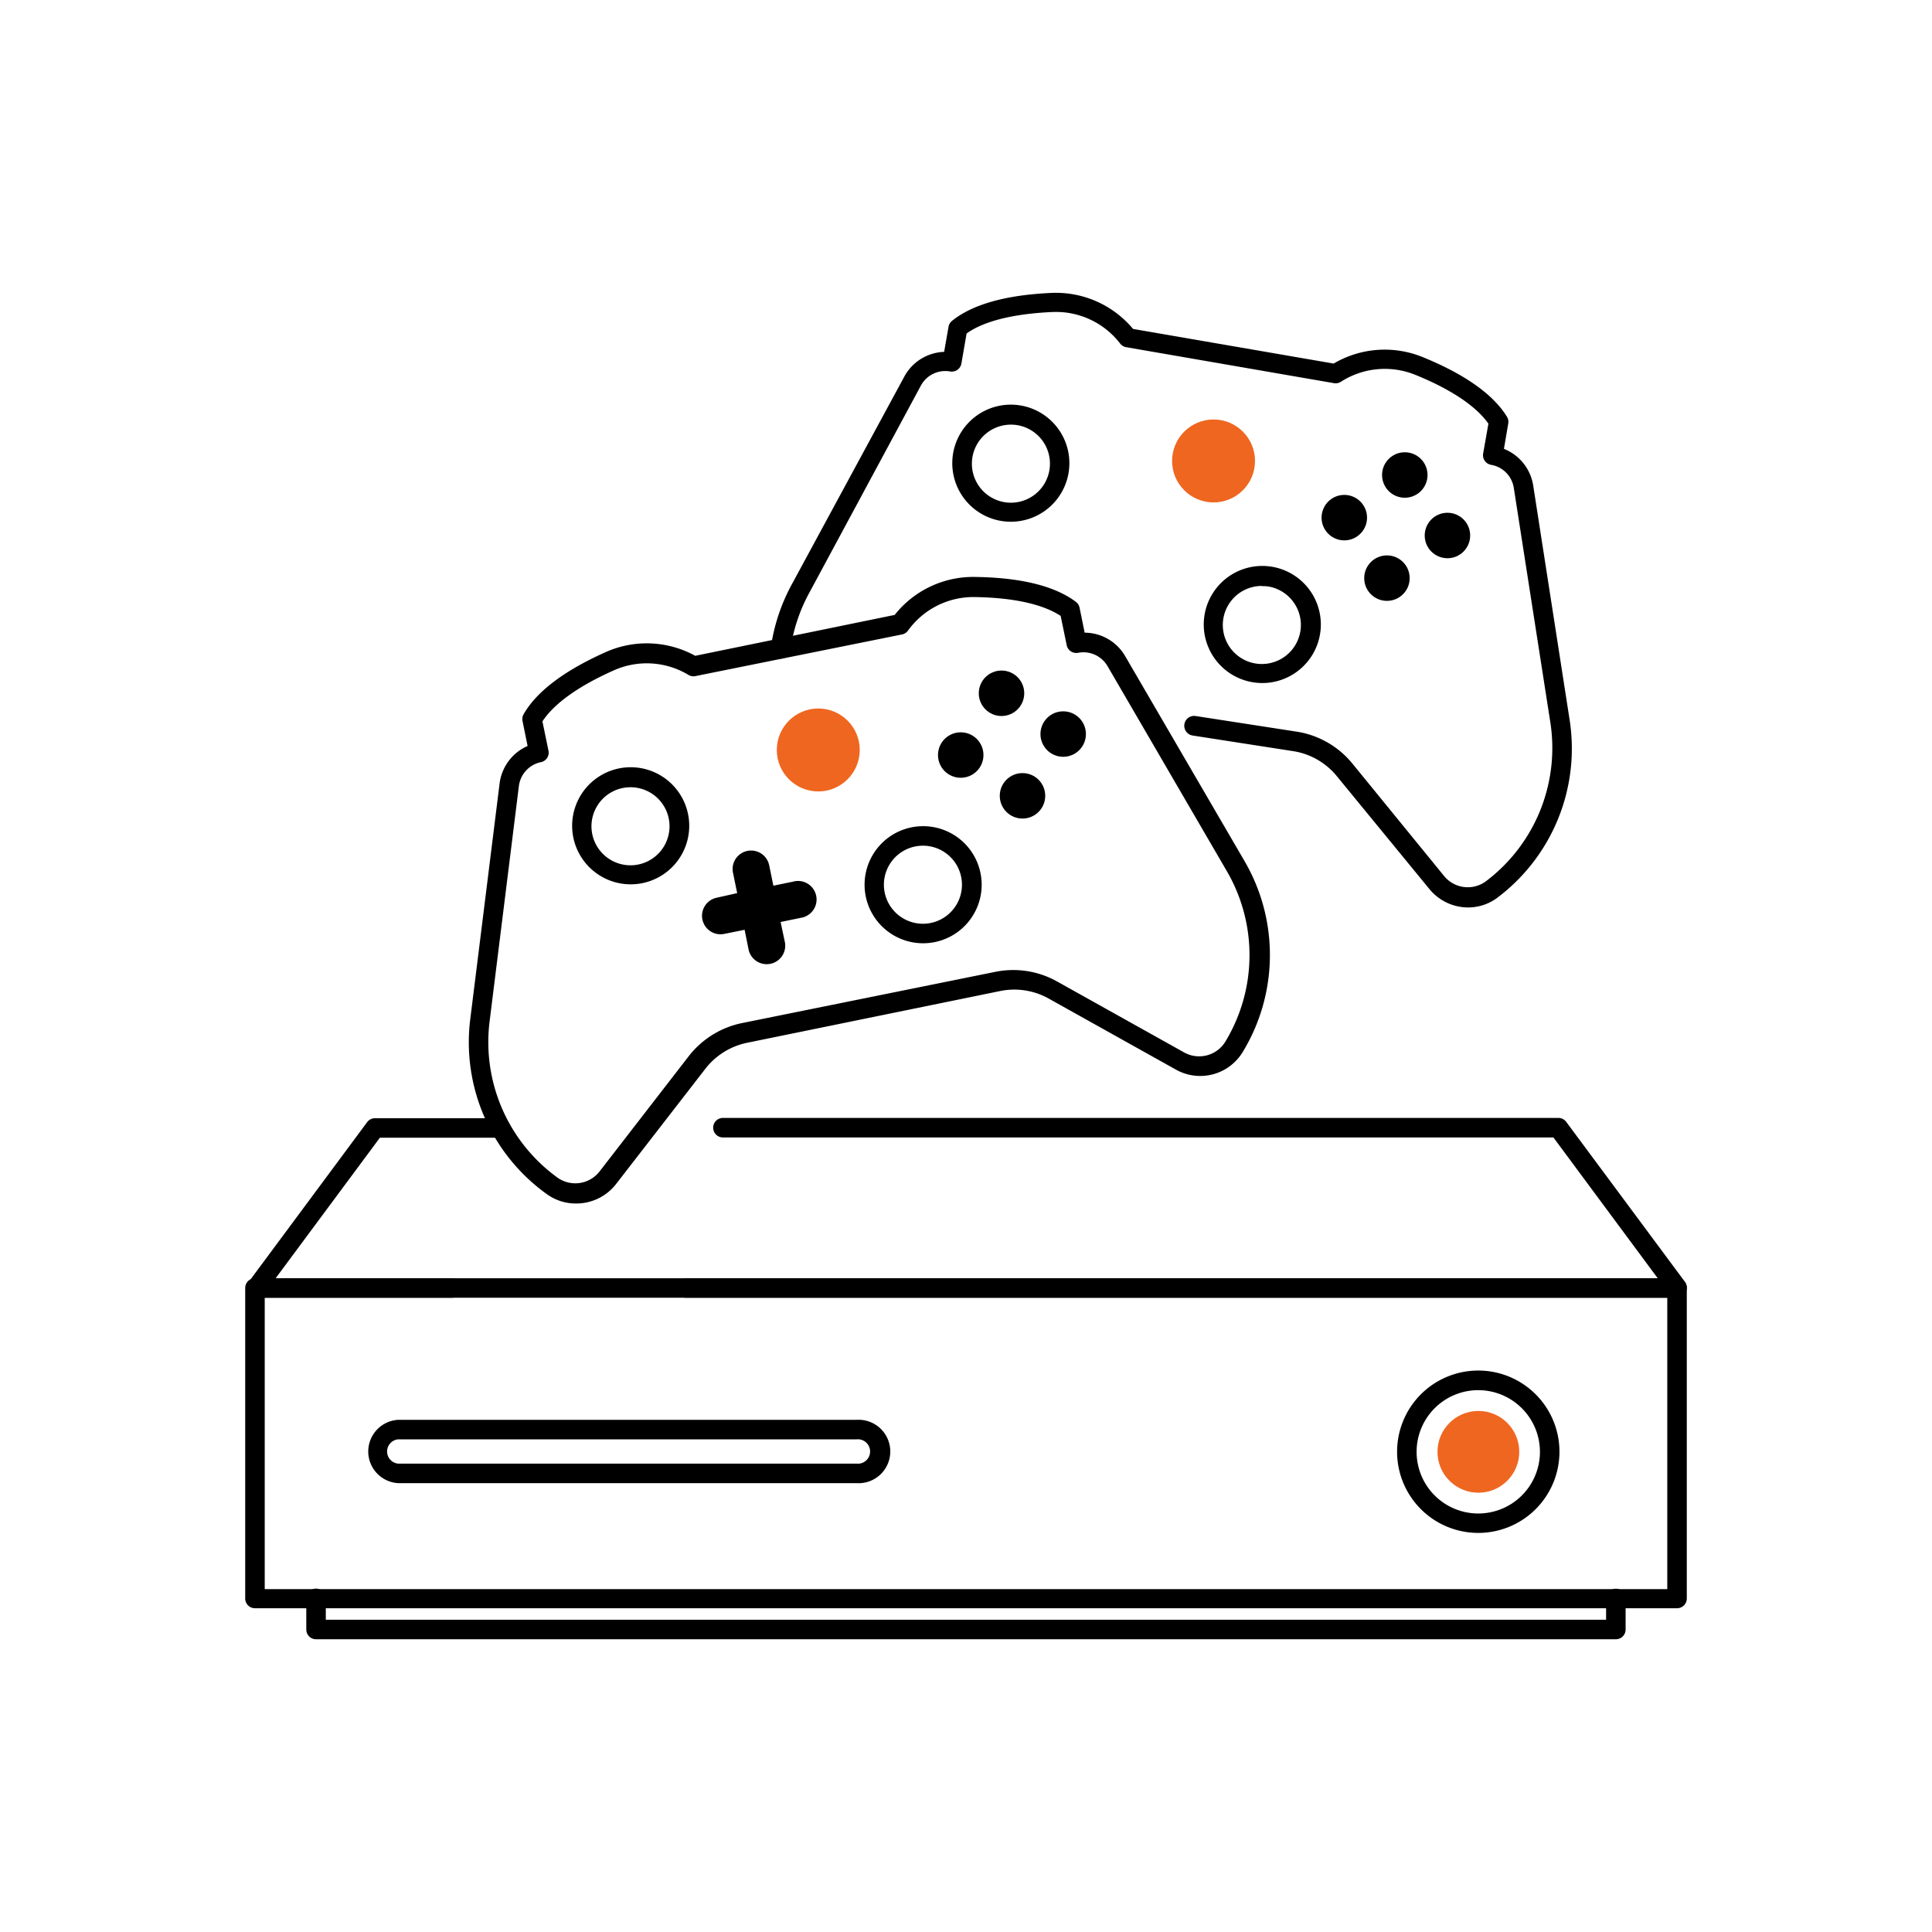 <svg xmlns="http://www.w3.org/2000/svg" viewBox="0 0 198 198">
  <defs>
    <style>
      .a {
        fill: #ef6620;
      }
    </style>
  </defs>
  <title>img.who-amd-02</title>
  <g>
    <g>
      <path d="M171.87,164.82H26.13a1,1,0,0,1-1-1V132a1,1,0,0,1,1-1H46.28a1,1,0,0,1,0,2H27.13v29.86H170.87V133H70.31a1,1,0,0,1,0-2H171.87a1,1,0,0,1,1,1v31.86A1,1,0,0,1,171.87,164.82Z"/>
      <path d="M87.81,152h-47a3.25,3.25,0,0,1,0-6.49h47a3.25,3.25,0,1,1,0,6.49Zm-47-4.49a1.25,1.25,0,0,0,0,2.49h47a1.25,1.25,0,1,0,0-2.49Z"/>
      <path d="M151.51,157.1a8.32,8.32,0,1,1,8.31-8.31A8.32,8.32,0,0,1,151.51,157.1Zm0-14.63a6.32,6.32,0,1,0,6.31,6.32A6.33,6.33,0,0,0,151.51,142.47Z"/>
      <circle class="a" cx="151.51" cy="148.79" r="4.19"/>
      <path d="M165.6,168H32.39a1,1,0,0,1-1-1v-3.19a1,1,0,0,1,2,0V166H164.6v-2.18a1,1,0,0,1,2,0V167A1,1,0,0,1,165.6,168Z"/>
    </g>
    <g>
      <path d="M59,123.34a5.05,5.05,0,0,1-2.93-.94,19.14,19.14,0,0,1-7.87-18l3-24.1a4.86,4.86,0,0,1,2.87-3.85l-.52-2.56a1,1,0,0,1,.11-.69c1.34-2.34,4.18-4.48,8.44-6.38a10.3,10.3,0,0,1,9.15.39l20.44-4.19A10.26,10.26,0,0,1,100,59.13c4.65.07,8.11.93,10.26,2.55a1,1,0,0,1,.38.6l.52,2.56a4.82,4.82,0,0,1,4.15,2.4l12.23,21h0a19.12,19.12,0,0,1-.19,19.59,5.09,5.09,0,0,1-6.87,1.77l-13-7.26a7.22,7.22,0,0,0-5-.77l-25.92,5.3a7.26,7.26,0,0,0-4.27,2.66l-9.14,11.8A5.16,5.16,0,0,1,59,123.34ZM55.59,73.93l.62,3a1,1,0,0,1-.14.75,1,1,0,0,1-.64.43,2.86,2.86,0,0,0-2.25,2.43l-3,24.11a17.14,17.14,0,0,0,7,16.07,3.15,3.15,0,0,0,4.27-.67l9.13-11.8a9.27,9.27,0,0,1,5.46-3.4L102,99.6a9.2,9.2,0,0,1,6.36,1l13,7.26a3.15,3.15,0,0,0,4.19-1.06,17.11,17.11,0,0,0,.17-17.54l-12.22-21a2.86,2.86,0,0,0-3-1.36,1,1,0,0,1-1.18-.78l-.62-3c-1.82-1.2-4.85-1.87-8.79-1.93a8.25,8.25,0,0,0-6.85,3.43,1,1,0,0,1-.61.4L71.27,69.29a1,1,0,0,1-.71-.12,8.28,8.28,0,0,0-7.65-.47C59.31,70.3,56.79,72.1,55.59,73.93Z"/>
      <path d="M64.62,90.63a6,6,0,1,1,1.21-.12A6.21,6.21,0,0,1,64.62,90.63Zm0-9.95a4.43,4.43,0,0,0-.8.08,4,4,0,1,0,.8-.08Z"/>
      <path d="M94.59,96.67a6,6,0,1,1,1.21-.12A6.21,6.21,0,0,1,94.59,96.67Zm0-10a4.43,4.43,0,0,0-.8.08,4,4,0,1,0,.8-.08Z"/>
      <g>
        <circle cx="104.79" cy="81.56" r="2.33"/>
        <circle cx="102.64" cy="71.05" r="2.33"/>
        <circle cx="98.46" cy="77.38" r="2.33"/>
        <circle cx="108.96" cy="75.23" r="2.33"/>
      </g>
      <circle class="a" cx="83.86" cy="76.86" r="4.25"/>
      <path d="M81.35,90.34l-2.09.43-.43-2.09a1.89,1.89,0,1,0-3.71.76l.43,2.09L73.46,92a1.89,1.89,0,1,0,.76,3.71l2.09-.42.42,2.08a1.9,1.9,0,0,0,3.72-.76L80,94.49l2.09-.43a1.9,1.9,0,1,0-.76-3.72Z"/>
    </g>
    <g>
      <path d="M150.48,93a5.14,5.14,0,0,1-4-1.9L137,79.54A7.21,7.21,0,0,0,132.65,77l-10.42-1.62a1,1,0,0,1,.3-2L133,75a9.2,9.2,0,0,1,5.58,3.23L148,89.78a3.13,3.13,0,0,0,4.28.54A17.11,17.11,0,0,0,158.88,74l-3.74-24a2.83,2.83,0,0,0-2.32-2.36,1,1,0,0,1-.82-1.16l.54-3.06c-1.26-1.79-3.83-3.52-7.48-5a8.32,8.32,0,0,0-7.63.7,1,1,0,0,1-.71.15l-21.31-3.69a1,1,0,0,1-.62-.38,8.3,8.3,0,0,0-7-3.22c-3.94.18-7,.94-8.73,2.2l-.53,3.07a1,1,0,0,1-1.15.82,2.84,2.84,0,0,0-3,1.44L82.86,60.9A17.13,17.13,0,0,0,81,66.63a1,1,0,1,1-2-.28,19.22,19.22,0,0,1,2.12-6.41L92.68,38.59a4.84,4.84,0,0,1,4.08-2.53l.45-2.58a1,1,0,0,1,.36-.6c2.1-1.69,5.52-2.65,10.18-2.86a10.29,10.29,0,0,1,8.37,3.69l20.56,3.55a10.3,10.3,0,0,1,9.13-.66c4.32,1.76,7.22,3.82,8.63,6.11a1,1,0,0,1,.13.7L154.13,46a4.85,4.85,0,0,1,3,3.76l3.73,24a19.13,19.13,0,0,1-7.31,18.17A5,5,0,0,1,150.48,93Z"/>
      <path d="M103.63,53.47a6,6,0,1,1,5.88-5h0A6,6,0,0,1,103.63,53.47Zm0-9.95a4,4,0,1,0,3.92,4.65h0a4,4,0,0,0-3.24-4.59A3.91,3.91,0,0,0,103.62,43.52Z"/>
      <path d="M129.33,70a5.86,5.86,0,0,1-1-.09,6,6,0,1,1,1,.09Zm0-9.95a4,4,0,1,0,.68.06A4,4,0,0,0,129.33,60.07Z"/>
      <g>
        <circle cx="142.14" cy="59.25" r="2.33"/>
        <circle cx="143.97" cy="48.68" r="2.33"/>
        <circle cx="137.77" cy="53.05" r="2.33"/>
        <circle cx="148.34" cy="54.88" r="2.33"/>
      </g>
      <circle class="a" cx="124.37" cy="47.24" r="4.25"/>
    </g>
    <path d="M171.87,133H26.26a1,1,0,0,1-.8-1.59L37.63,115a1,1,0,0,1,.8-.4H51.28a1,1,0,0,1,0,2H38.93L28.25,131H169.89L159.2,116.57H74.09a1,1,0,0,1,0-2h85.62a1,1,0,0,1,.8.4l12.17,16.4a1,1,0,0,1-.81,1.59Z"/>
  </g>
</svg>
